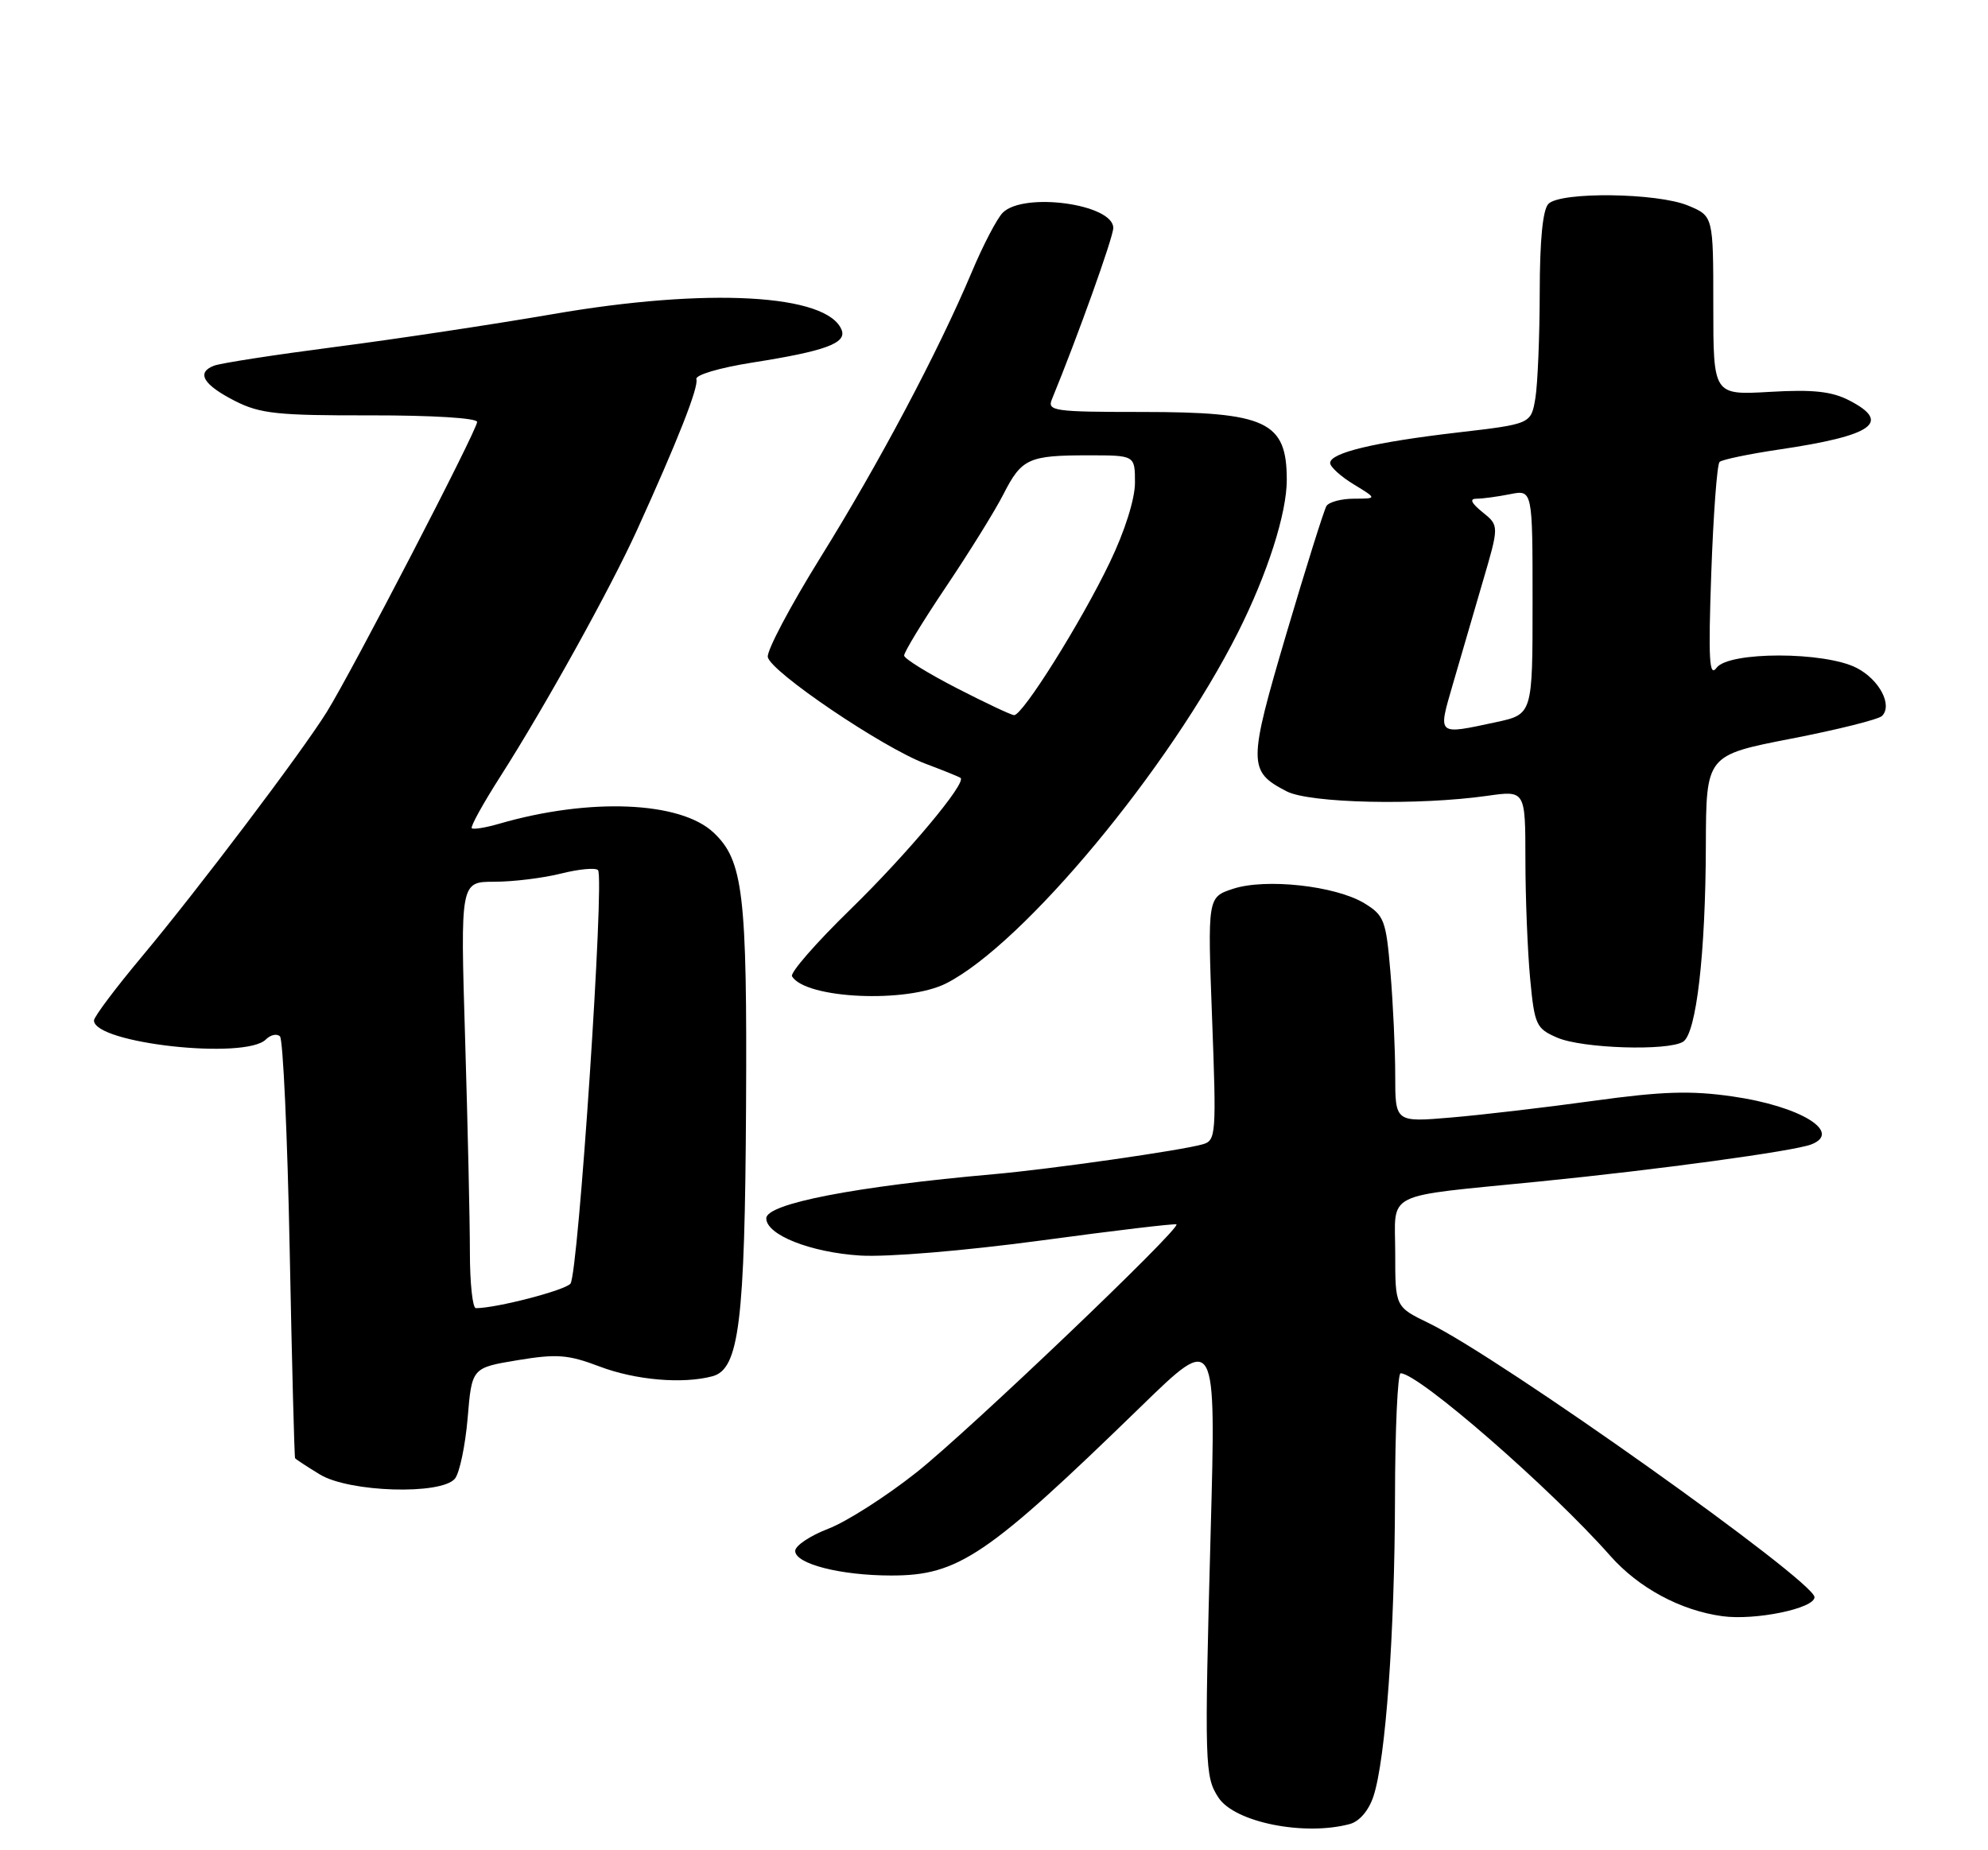 <?xml version="1.0" encoding="UTF-8" standalone="no"?>
<!DOCTYPE svg PUBLIC "-//W3C//DTD SVG 1.1//EN" "http://www.w3.org/Graphics/SVG/1.1/DTD/svg11.dtd" >
<svg xmlns="http://www.w3.org/2000/svg" xmlns:xlink="http://www.w3.org/1999/xlink" version="1.1" viewBox="0 0 275 256">
 <g >
 <path fill="currentColor"
d=" M 186.71 252.38 C 188.05 252.02 189.34 250.51 189.99 248.54 C 191.68 243.42 192.93 226.04 192.97 207.25 C 192.98 197.76 193.34 190.00 193.75 190.01 C 196.27 190.04 214.52 205.94 222.76 215.28 C 226.68 219.71 232.46 222.83 238.26 223.62 C 242.79 224.24 251.00 222.55 251.00 220.99 C 251.00 218.76 207.49 187.84 197.66 183.08 C 193.00 180.82 193.00 180.82 193.00 173.43 C 193.00 164.68 191.01 165.67 213.00 163.47 C 229.44 161.83 248.11 159.28 250.54 158.35 C 254.93 156.66 249.03 153.05 239.69 151.71 C 233.89 150.87 229.96 151.00 220.45 152.31 C 213.88 153.22 205.01 154.26 200.75 154.62 C 193.00 155.28 193.00 155.28 193.00 148.79 C 193.00 145.22 192.70 138.81 192.34 134.54 C 191.73 127.31 191.48 126.66 188.72 124.97 C 184.74 122.56 175.07 121.49 170.56 122.98 C 167.04 124.14 167.04 124.14 167.67 140.96 C 168.27 156.92 168.21 157.80 166.40 158.32 C 163.50 159.17 145.38 161.76 137.50 162.46 C 118.28 164.16 106.00 166.54 106.00 168.57 C 106.00 170.86 112.10 173.28 118.99 173.72 C 122.75 173.95 133.32 173.07 143.99 171.64 C 154.16 170.26 162.60 169.26 162.74 169.41 C 163.33 170.00 134.01 197.98 126.82 203.69 C 122.60 207.04 117.09 210.56 114.57 211.52 C 112.06 212.49 110.00 213.86 110.00 214.59 C 110.00 216.38 116.27 217.99 123.29 217.99 C 132.57 218.00 136.54 215.31 157.86 194.58 C 168.22 184.50 168.22 184.50 167.47 212.00 C 166.60 244.31 166.65 245.81 168.55 248.72 C 170.79 252.14 180.40 254.07 186.71 252.38 Z  M 62.93 204.59 C 63.57 203.81 64.36 200.04 64.69 196.21 C 65.27 189.25 65.27 189.25 71.59 188.20 C 77.05 187.30 78.59 187.42 82.96 189.08 C 87.92 190.96 94.46 191.52 98.56 190.42 C 102.24 189.43 103.04 182.95 103.20 153.14 C 103.36 123.63 102.81 119.05 98.70 115.19 C 94.10 110.87 81.56 110.35 69.07 113.97 C 67.18 114.52 65.46 114.80 65.26 114.59 C 65.05 114.38 66.85 111.13 69.26 107.36 C 75.40 97.74 84.39 81.52 88.10 73.38 C 93.73 61.00 96.68 53.52 96.33 52.47 C 96.13 51.89 99.46 50.90 104.05 50.17 C 114.11 48.59 117.13 47.49 116.43 45.67 C 114.51 40.68 97.87 39.76 76.50 43.46 C 68.25 44.88 54.70 46.93 46.39 48.00 C 38.08 49.08 30.53 50.24 29.60 50.60 C 27.10 51.56 28.12 53.25 32.55 55.50 C 35.98 57.24 38.45 57.50 51.25 57.47 C 59.80 57.46 66.00 57.84 66.00 58.38 C 66.00 59.52 48.72 92.85 45.21 98.50 C 41.70 104.14 27.43 123.02 19.60 132.39 C 15.97 136.73 13.00 140.69 13.00 141.19 C 13.00 144.36 33.93 146.67 36.78 143.82 C 37.43 143.17 38.31 142.98 38.73 143.40 C 39.15 143.82 39.76 157.06 40.07 172.83 C 40.38 188.60 40.72 201.62 40.82 201.76 C 40.92 201.91 42.46 202.92 44.25 204.01 C 48.30 206.48 61.03 206.87 62.93 204.59 Z  M 232.83 144.13 C 234.65 142.97 235.93 131.97 235.97 117.00 C 236.01 104.50 236.01 104.50 247.74 102.21 C 254.20 100.96 259.86 99.54 260.34 99.06 C 261.83 97.57 259.98 94.04 256.84 92.42 C 252.42 90.13 239.12 90.12 237.45 92.40 C 236.44 93.78 236.30 91.26 236.72 79.30 C 237.01 71.16 237.52 64.24 237.87 63.91 C 238.22 63.59 241.91 62.82 246.08 62.20 C 259.09 60.28 261.71 58.45 255.82 55.41 C 253.39 54.15 250.80 53.87 244.82 54.22 C 237.00 54.67 237.00 54.67 237.00 42.28 C 237.00 29.90 237.00 29.90 233.53 28.45 C 229.28 26.67 215.90 26.50 214.20 28.20 C 213.41 28.99 213.00 33.20 212.99 40.45 C 212.98 46.53 212.71 53.11 212.39 55.08 C 211.79 58.66 211.79 58.66 201.65 59.84 C 190.13 61.18 184.00 62.65 184.00 64.06 C 184.00 64.59 185.46 65.92 187.25 67.01 C 190.50 68.99 190.50 68.99 187.31 69.00 C 185.55 69.00 183.84 69.46 183.49 70.01 C 183.15 70.57 180.66 78.50 177.96 87.63 C 172.63 105.69 172.63 106.72 177.98 109.49 C 181.16 111.14 196.18 111.47 205.75 110.11 C 211.00 109.36 211.00 109.36 211.01 118.93 C 211.01 124.19 211.31 131.59 211.66 135.36 C 212.27 141.83 212.49 142.31 215.41 143.57 C 218.84 145.07 230.75 145.45 232.83 144.13 Z  M 130.91 136.05 C 141.61 130.59 161.79 106.30 171.25 87.50 C 175.32 79.41 178.00 71.04 178.00 66.40 C 178.00 58.31 175.20 57.00 157.94 57.00 C 145.80 57.00 144.84 56.86 145.51 55.25 C 149.04 46.66 154.00 32.82 154.00 31.54 C 154.00 28.23 141.61 26.53 138.71 29.43 C 137.92 30.22 135.98 33.93 134.41 37.68 C 129.77 48.68 121.58 64.13 113.47 77.17 C 109.32 83.86 106.05 90.04 106.21 90.91 C 106.58 92.94 122.08 103.43 128.00 105.66 C 130.47 106.59 132.67 107.48 132.87 107.63 C 133.76 108.29 125.47 118.19 117.60 125.86 C 112.88 130.46 109.26 134.61 109.56 135.09 C 111.48 138.21 125.45 138.83 130.91 136.05 Z  M 65.00 173.25 C 65.00 168.99 64.70 155.71 64.34 143.75 C 63.68 122.00 63.68 122.00 68.40 122.00 C 70.99 122.00 75.13 121.49 77.60 120.87 C 80.06 120.25 82.37 120.03 82.72 120.39 C 83.66 121.33 80.00 176.29 78.91 177.61 C 78.14 178.54 68.66 181.00 65.83 181.00 C 65.37 181.00 65.00 177.51 65.00 173.25 Z  M 200.95 94.75 C 201.95 91.31 203.80 84.95 205.07 80.62 C 207.39 72.73 207.39 72.73 205.08 70.87 C 203.50 69.58 203.24 69.00 204.26 69.00 C 205.08 69.00 207.16 68.72 208.87 68.38 C 212.00 67.75 212.00 67.75 212.00 83.29 C 212.00 98.83 212.00 98.83 206.95 99.92 C 198.73 101.68 198.90 101.83 200.95 94.75 Z  M 132.32 95.20 C 128.37 93.16 125.10 91.15 125.07 90.71 C 125.03 90.28 127.63 86.00 130.85 81.21 C 134.07 76.42 137.66 70.64 138.81 68.37 C 141.33 63.43 142.28 63.00 150.58 63.00 C 157.00 63.00 157.00 63.00 157.00 66.78 C 157.00 69.04 155.60 73.49 153.51 77.83 C 149.57 86.05 141.44 99.03 140.27 98.95 C 139.85 98.92 136.27 97.23 132.32 95.20 Z "/>
</g>
</svg>